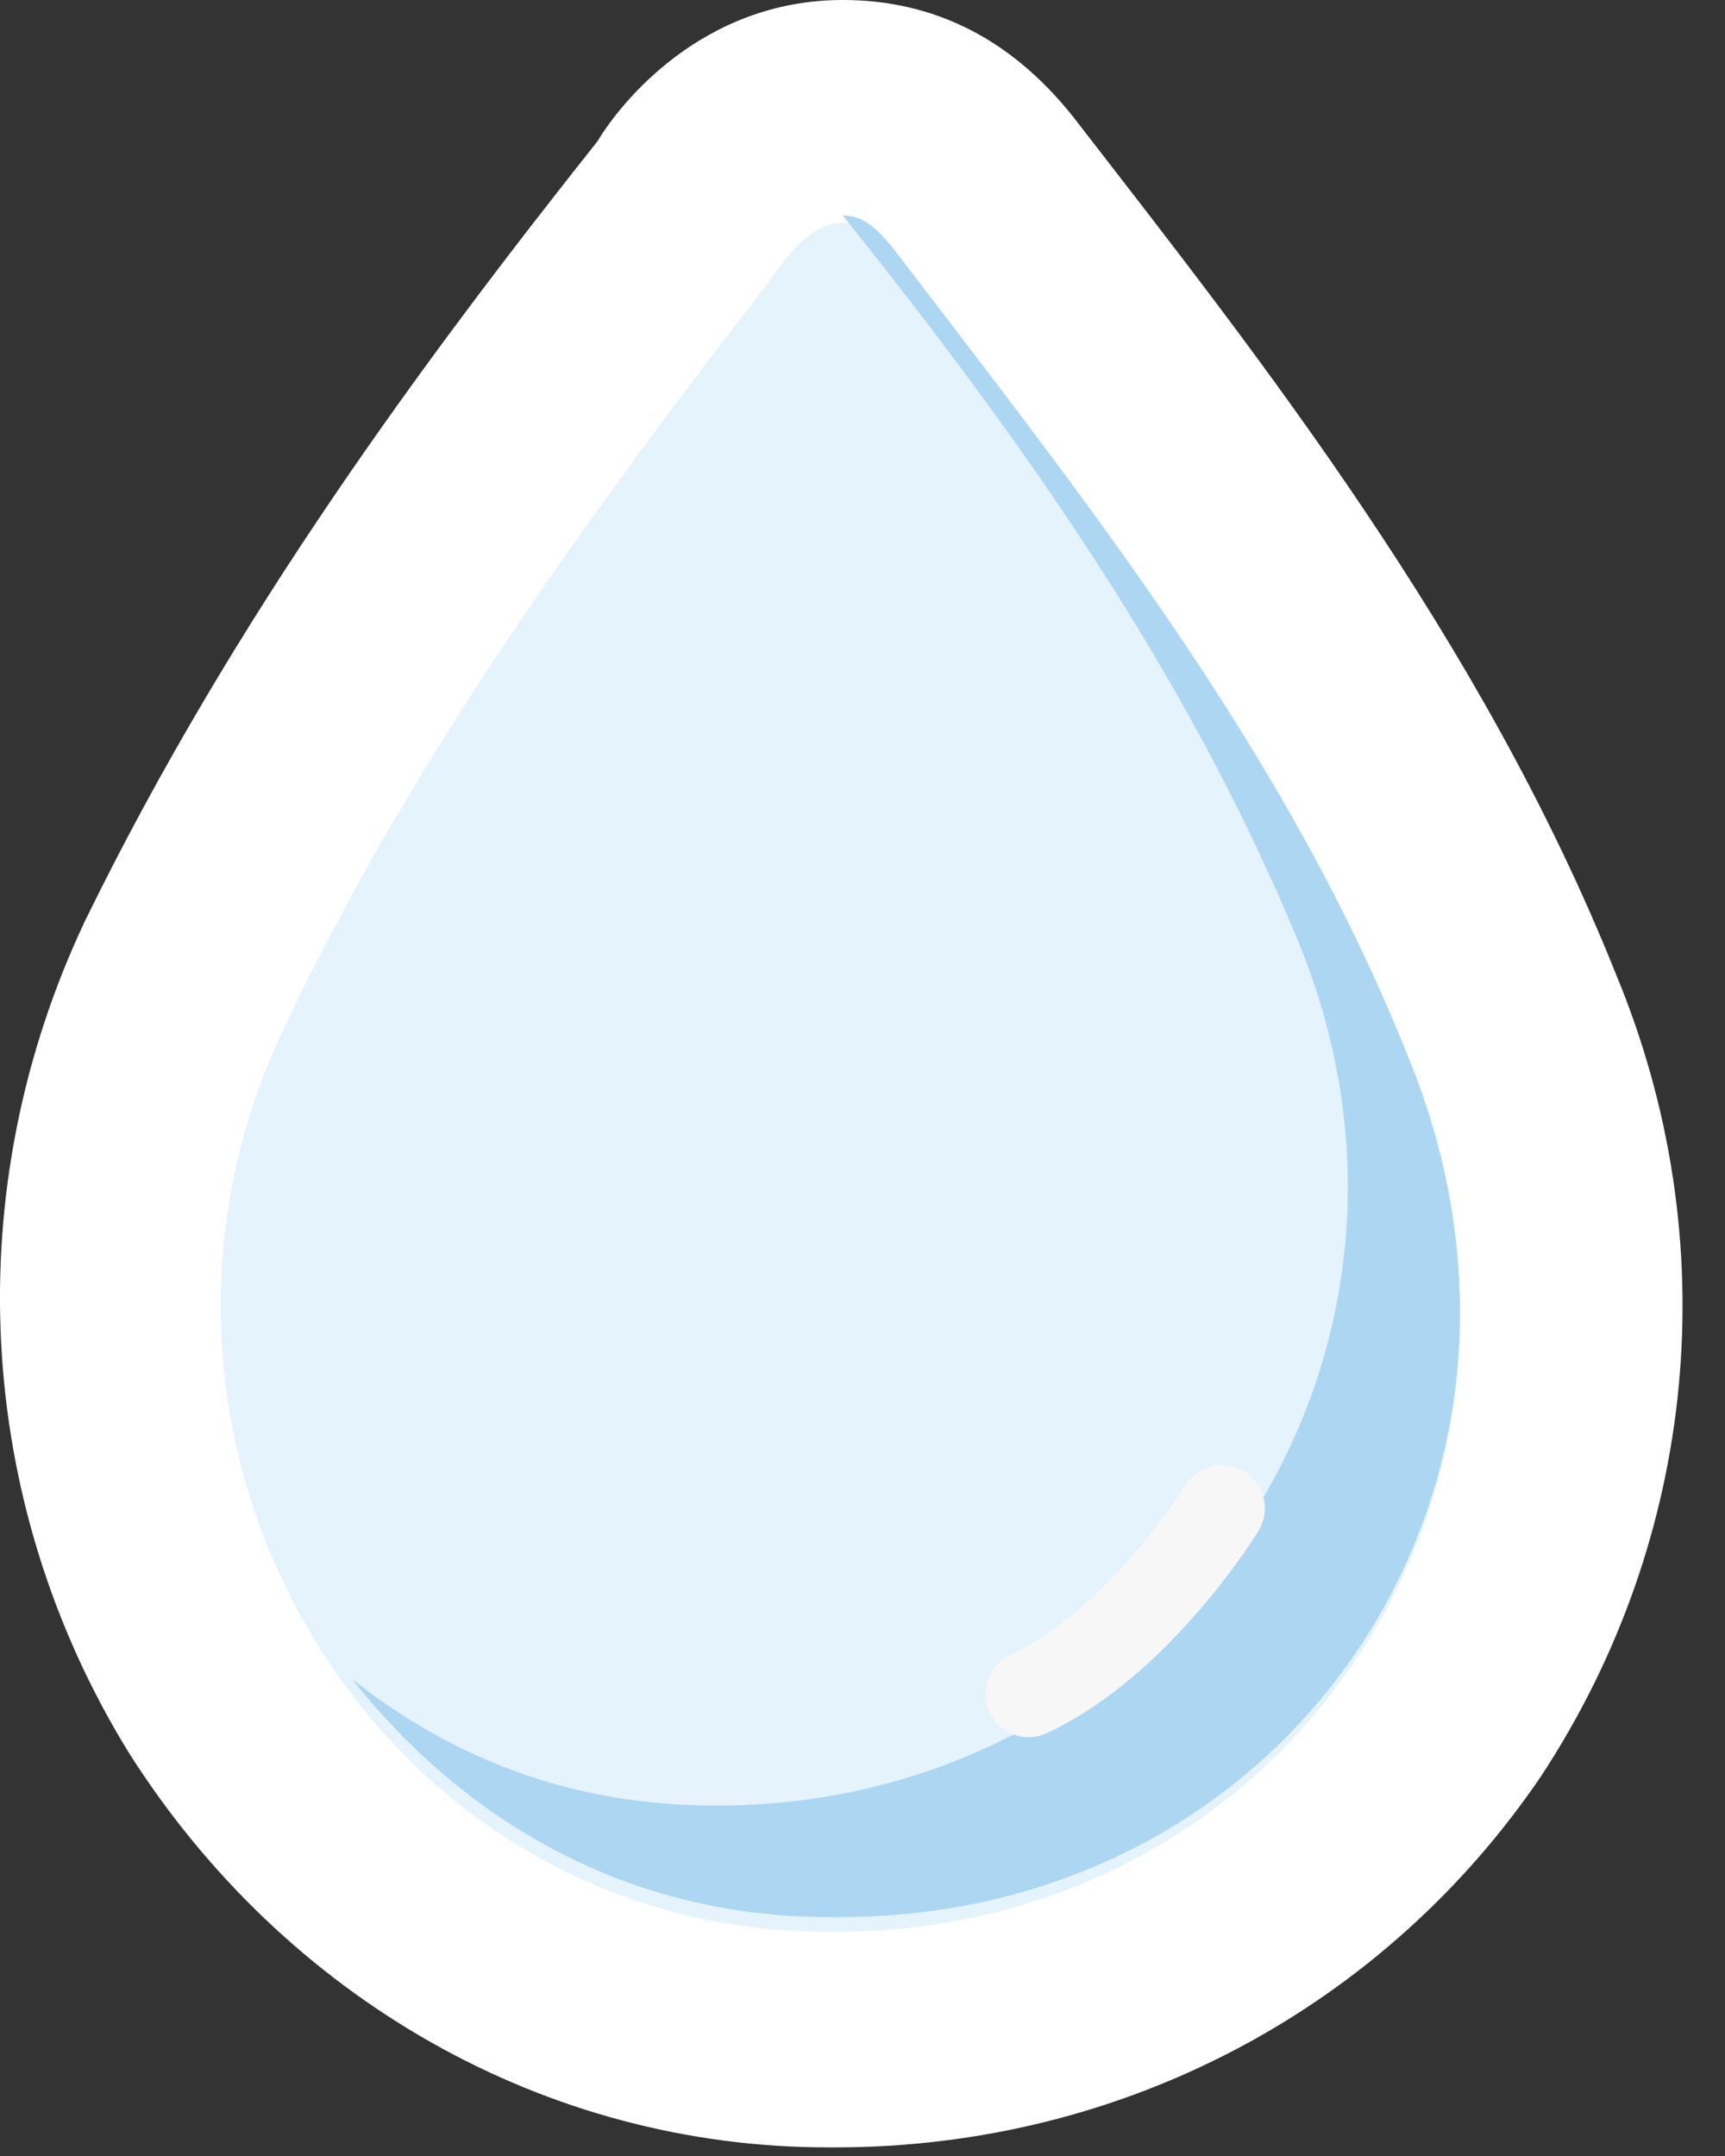<svg width="20" height="25" viewBox="0 0 20 25" fill="none" xmlns="http://www.w3.org/2000/svg">
<rect x="0" y="0" width="20" height="25" fill="#333333" stroke="none"/>
<path d="M9.599 23.608C6.756 23.608 4.085 22.057 2.534 19.644C0.983 17.059 0.811 13.958 2.103 11.287C3.74 7.84 5.98 4.911 7.876 2.412C8.134 2.068 8.737 1.292 9.771 1.292C10.719 1.292 11.322 2.068 11.494 2.326C14.079 5.6 16.147 8.357 17.526 11.804C18.646 14.561 18.387 17.49 16.75 19.903C15.199 22.229 12.614 23.608 9.599 23.608Z" fill="#E5F3FD"/>
<path d="M9.771 2.585C10.03 2.585 10.202 2.757 10.46 3.102C12.7 5.945 14.941 8.874 16.319 12.321C18.387 17.232 14.941 22.401 9.685 22.401C9.685 22.401 9.685 22.401 9.599 22.401C4.343 22.401 0.983 16.715 3.309 11.89C4.774 8.788 6.842 5.945 8.91 3.274C9.254 2.757 9.513 2.585 9.771 2.585ZM9.771 0C8.134 0 7.186 1.206 6.928 1.637C4.946 4.136 2.706 7.151 0.983 10.684C-0.482 13.786 -0.31 17.404 1.5 20.334C3.309 23.177 6.325 24.9 9.599 24.9H9.685C13.045 24.9 16.061 23.263 17.87 20.592C19.679 17.835 20.024 14.389 18.732 11.287C17.181 7.41 14.596 4.136 12.528 1.465C11.753 0.431 10.805 0 9.771 0Z" fill="white"/>
<path d="M16.319 12.235C14.941 8.788 12.7 5.945 10.46 3.016C10.202 2.671 10.03 2.499 9.771 2.499C11.839 5.083 13.734 7.754 15.027 10.856C17.095 15.767 13.562 20.937 8.306 20.937C6.669 20.937 5.291 20.42 4.084 19.472C5.377 21.109 7.272 22.229 9.599 22.229C14.941 22.315 18.387 17.232 16.319 12.235Z" fill="#ADD6F3"/>
<path d="M14.165 17.49C14.165 17.49 13.217 19.041 11.925 19.644" stroke="#F7F7F7" stroke-miterlimit="10" stroke-linecap="round" stroke-linejoin="round"/>
</svg>
